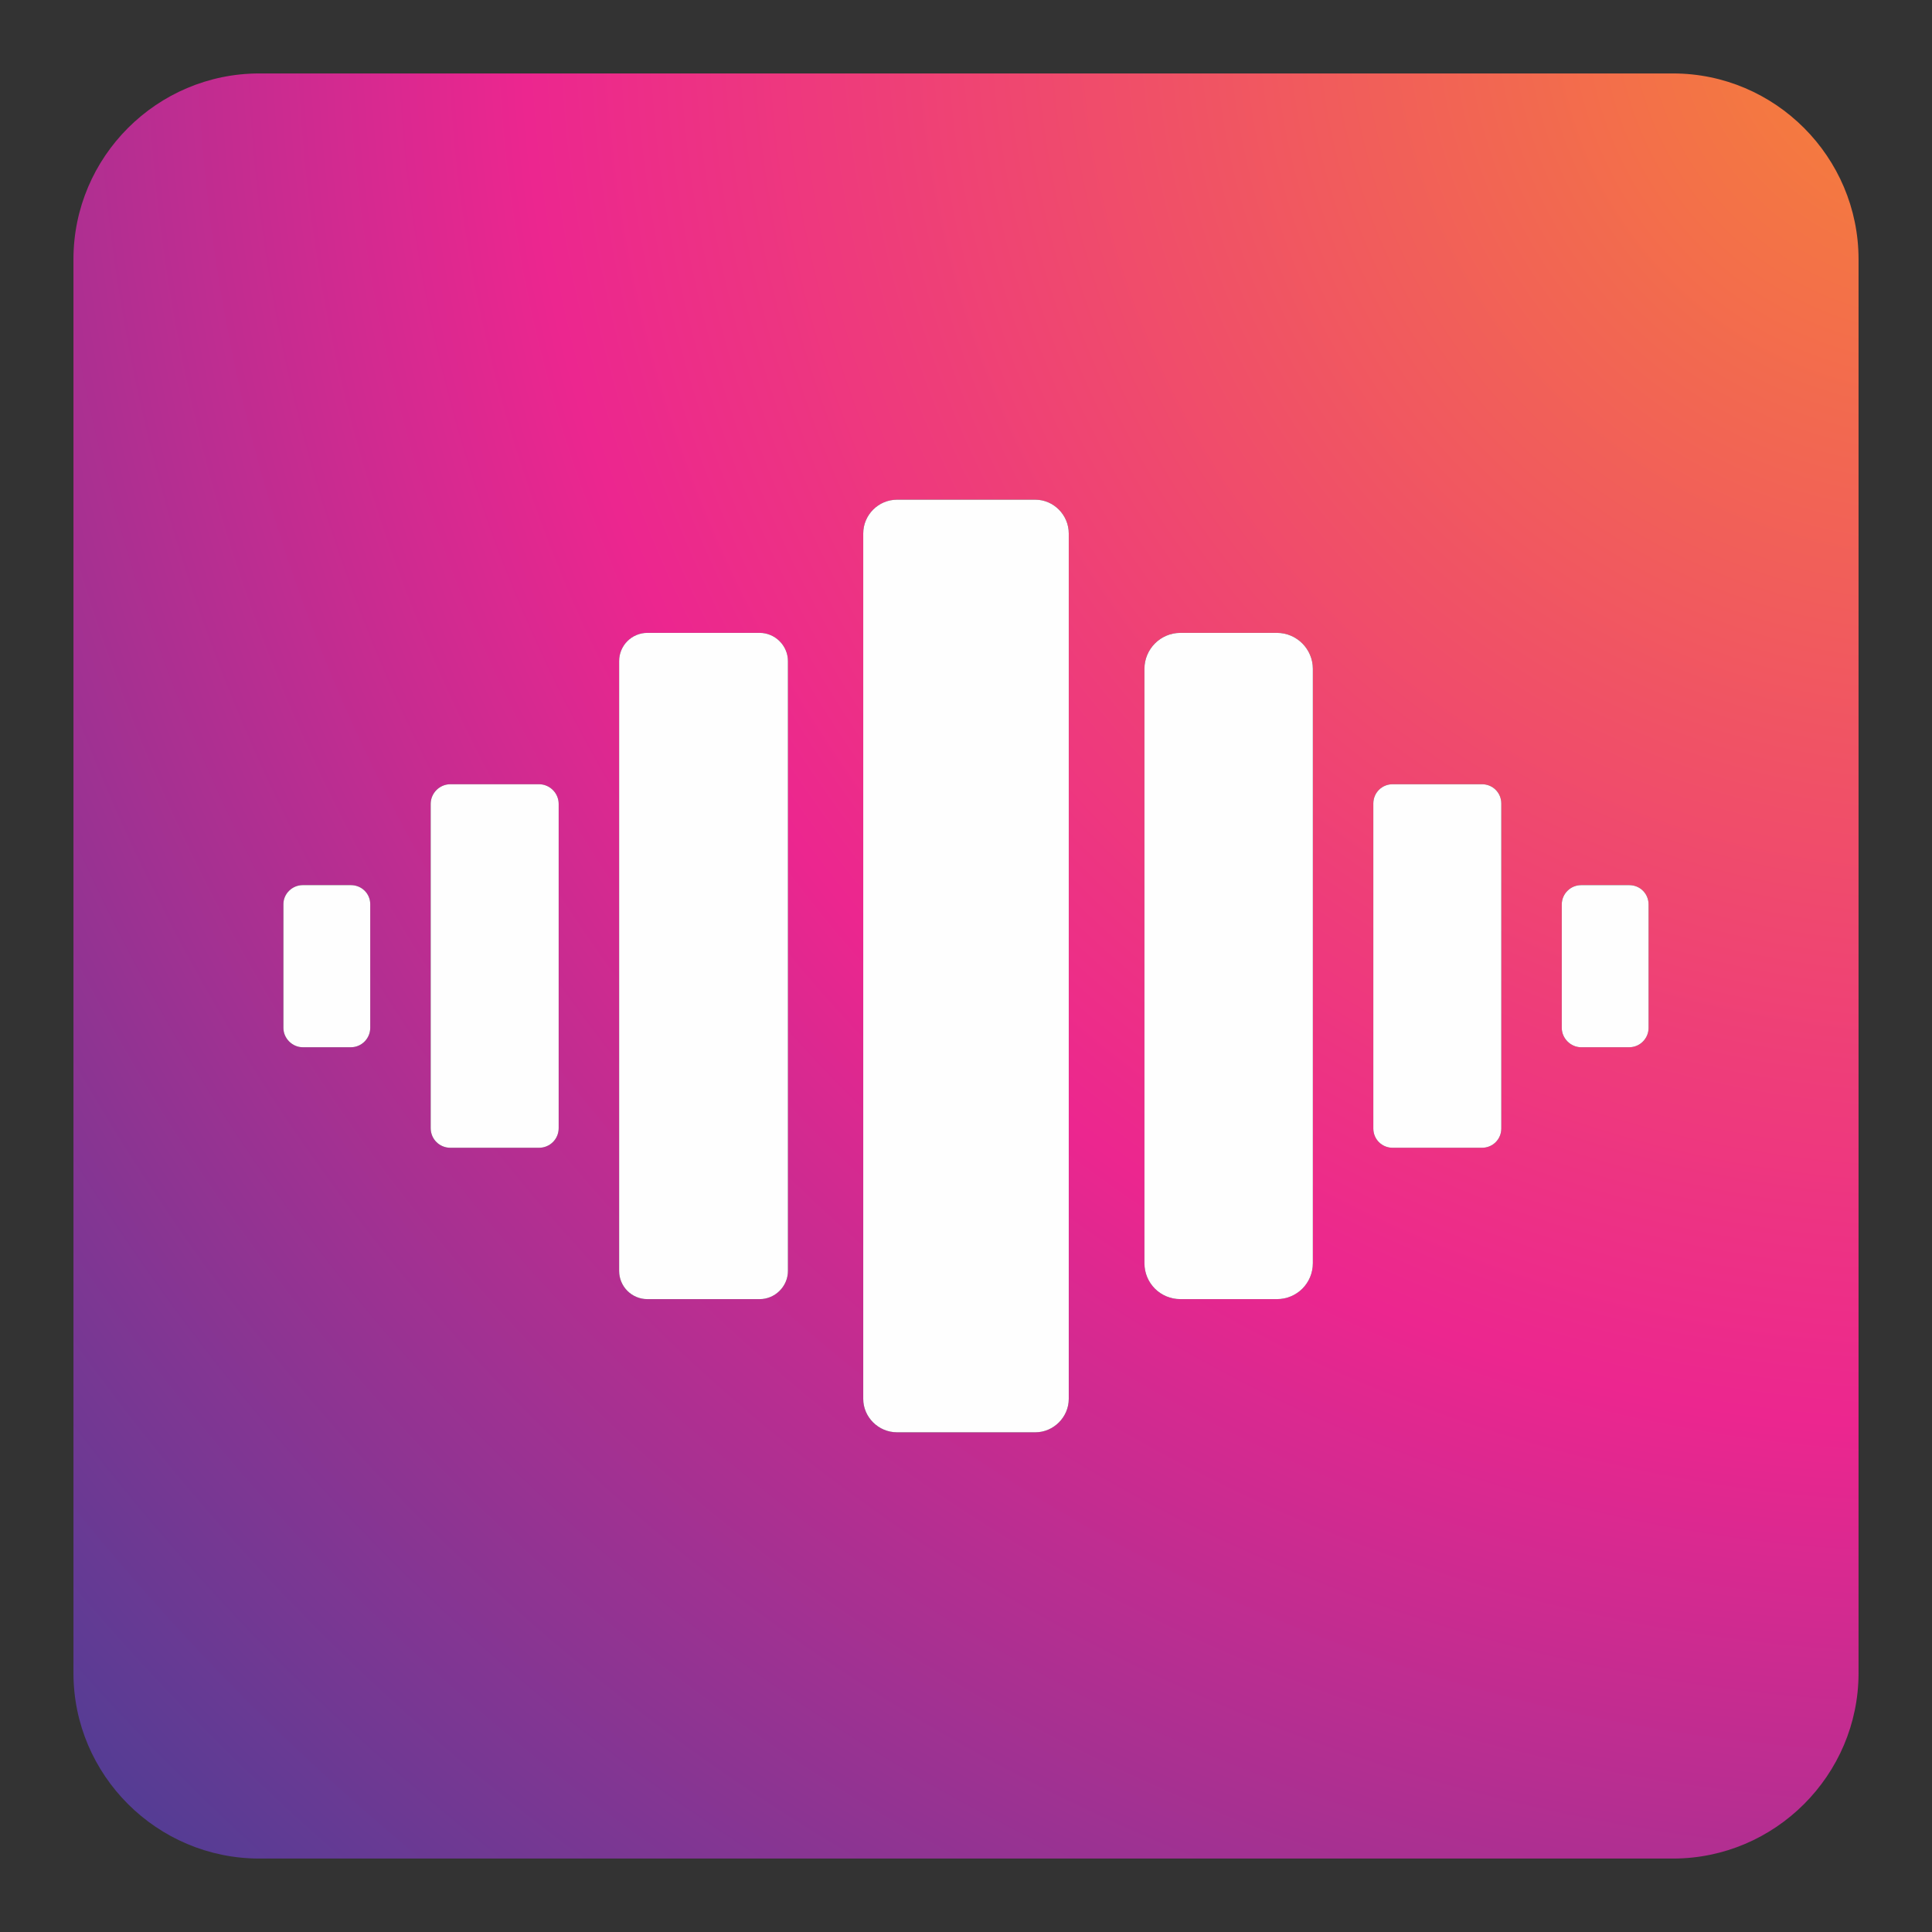 <?xml version="1.0" encoding="UTF-8"?>
<!DOCTYPE svg PUBLIC "-//W3C//DTD SVG 1.1//EN" "http://www.w3.org/Graphics/SVG/1.1/DTD/svg11.dtd">
<!-- Creator: CorelDRAW X7 -->
<svg xmlns="http://www.w3.org/2000/svg" xml:space="preserve" width="5.208in" height="5.208in" version="1.1" style="shape-rendering:geometricPrecision; text-rendering:geometricPrecision; image-rendering:optimizeQuality; fill-rule:evenodd; clip-rule:evenodd"
viewBox="0 0 5208 5208"
 xmlns:xlink="http://www.w3.org/1999/xlink">
 <rect x="0" y="0" width="5208" height="5208" fill="#333333" stroke="none"/>
 <defs>
  <style type="text/css">
   <![CDATA[
    .fil1 {fill:#FEFEFE}
    .fil0 {fill:url(#id0)}
   ]]>
  </style>
  <radialGradient id="id0" gradientUnits="userSpaceOnUse" gradientTransform="matrix(-2.164 2.164 -2.164 -2.164 16629 -11349)" cx="5251.04" cy="5.417" r="2406.25" fx="5251.04" fy="5.417">
   <stop offset="0" style="stop-opacity:1; stop-color:#F58634"/>
   <stop offset="0.522" style="stop-opacity:1; stop-color:#EC268F"/>
   <stop offset="1" style="stop-opacity:1; stop-color:#3E4095"/>
  </radialGradient>
 </defs>
 <g id="Layer_x0020_1">
  <path class="fil0" d="M1669 3426l0 -1644c0,-42 34,-76 76,-76l303 0c41,0 76,34 76,76l0 1644c0,42 -35,76 -76,76l-303 0c-42,0 -76,-34 -76,-76zm-671 -989l0 334c0,28 -23,52 -52,52l-130 0c-28,0 -52,-24 -52,-52l0 -334c0,-28 24,-51 52,-51l130 0c29,0 52,23 52,51zm-800 2073c0,275 225,500 501,500l3811 0c275,0 500,-225 500,-500l0 -3811c0,-276 -225,-501 -500,-501l-3811 0c-276,0 -501,225 -501,501l0 3811zm1255 -2396c29,0 53,24 53,53l0 874c0,30 -24,53 -53,53l-239 0c-29,0 -53,-23 -53,-53l0 -874c0,-29 24,-53 53,-53l239 0zm874 1657l0 -2333c0,-50 41,-91 91,-91l373 0c49,0 90,41 90,91l0 2333c0,49 -41,90 -90,90l-373 0c-50,0 -91,-41 -91,-90zm758 -366l0 -1602c0,-53 43,-97 97,-97l260 0c54,0 97,44 97,97l0 1602c0,54 -43,97 -97,97l-260 0c-54,0 -97,-43 -97,-97zm617 -363l0 -876c0,-29 23,-52 52,-52l241 0c29,0 52,23 52,52l0 876c0,29 -23,52 -52,52l-241 0c-29,0 -52,-23 -52,-52zm508 -271l0 -333c0,-29 24,-52 52,-52l130 0c29,0 52,23 52,52l0 333c0,28 -23,52 -52,52l-130 0c-28,0 -52,-24 -52,-52z"/>
  <path class="fil1" d="M998 2771l0 -334c0,-28 -23,-51 -52,-51l-130 0c-28,0 -52,23 -52,51l0 334c0,28 24,52 52,52l130 0c29,0 52,-24 52,-52z"/>
  <path class="fil1" d="M1161 2167l0 874c0,30 24,53 53,53l239 0c29,0 53,-23 53,-53l0 -874c0,-29 -24,-53 -53,-53l-239 0c-29,0 -53,24 -53,53z"/>
  <path class="fil1" d="M1669 1782l0 1644c0,42 34,76 76,76l303 0c41,0 76,-34 76,-76l0 -1644c0,-42 -35,-76 -76,-76l-303 0c-42,0 -76,34 -76,76z"/>
  <path class="fil1" d="M2327 1438l0 2333c0,49 41,90 91,90l373 0c49,0 90,-41 90,-90l0 -2333c0,-50 -41,-91 -90,-91l-373 0c-50,0 -91,41 -91,91z"/>
  <path class="fil1" d="M3085 1803l0 1602c0,54 43,97 97,97l260 0c54,0 97,-43 97,-97l0 -1602c0,-53 -43,-97 -97,-97l-260 0c-54,0 -97,44 -97,97z"/>
  <path class="fil1" d="M3702 2166l0 876c0,29 23,52 52,52l241 0c29,0 52,-23 52,-52l0 -876c0,-29 -23,-52 -52,-52l-241 0c-29,0 -52,23 -52,52z"/>
  <path class="fil1" d="M4210 2438l0 333c0,28 24,52 52,52l130 0c29,0 52,-24 52,-52l0 -333c0,-29 -23,-52 -52,-52l-130 0c-28,0 -52,23 -52,52z"/>
 </g>
</svg>
